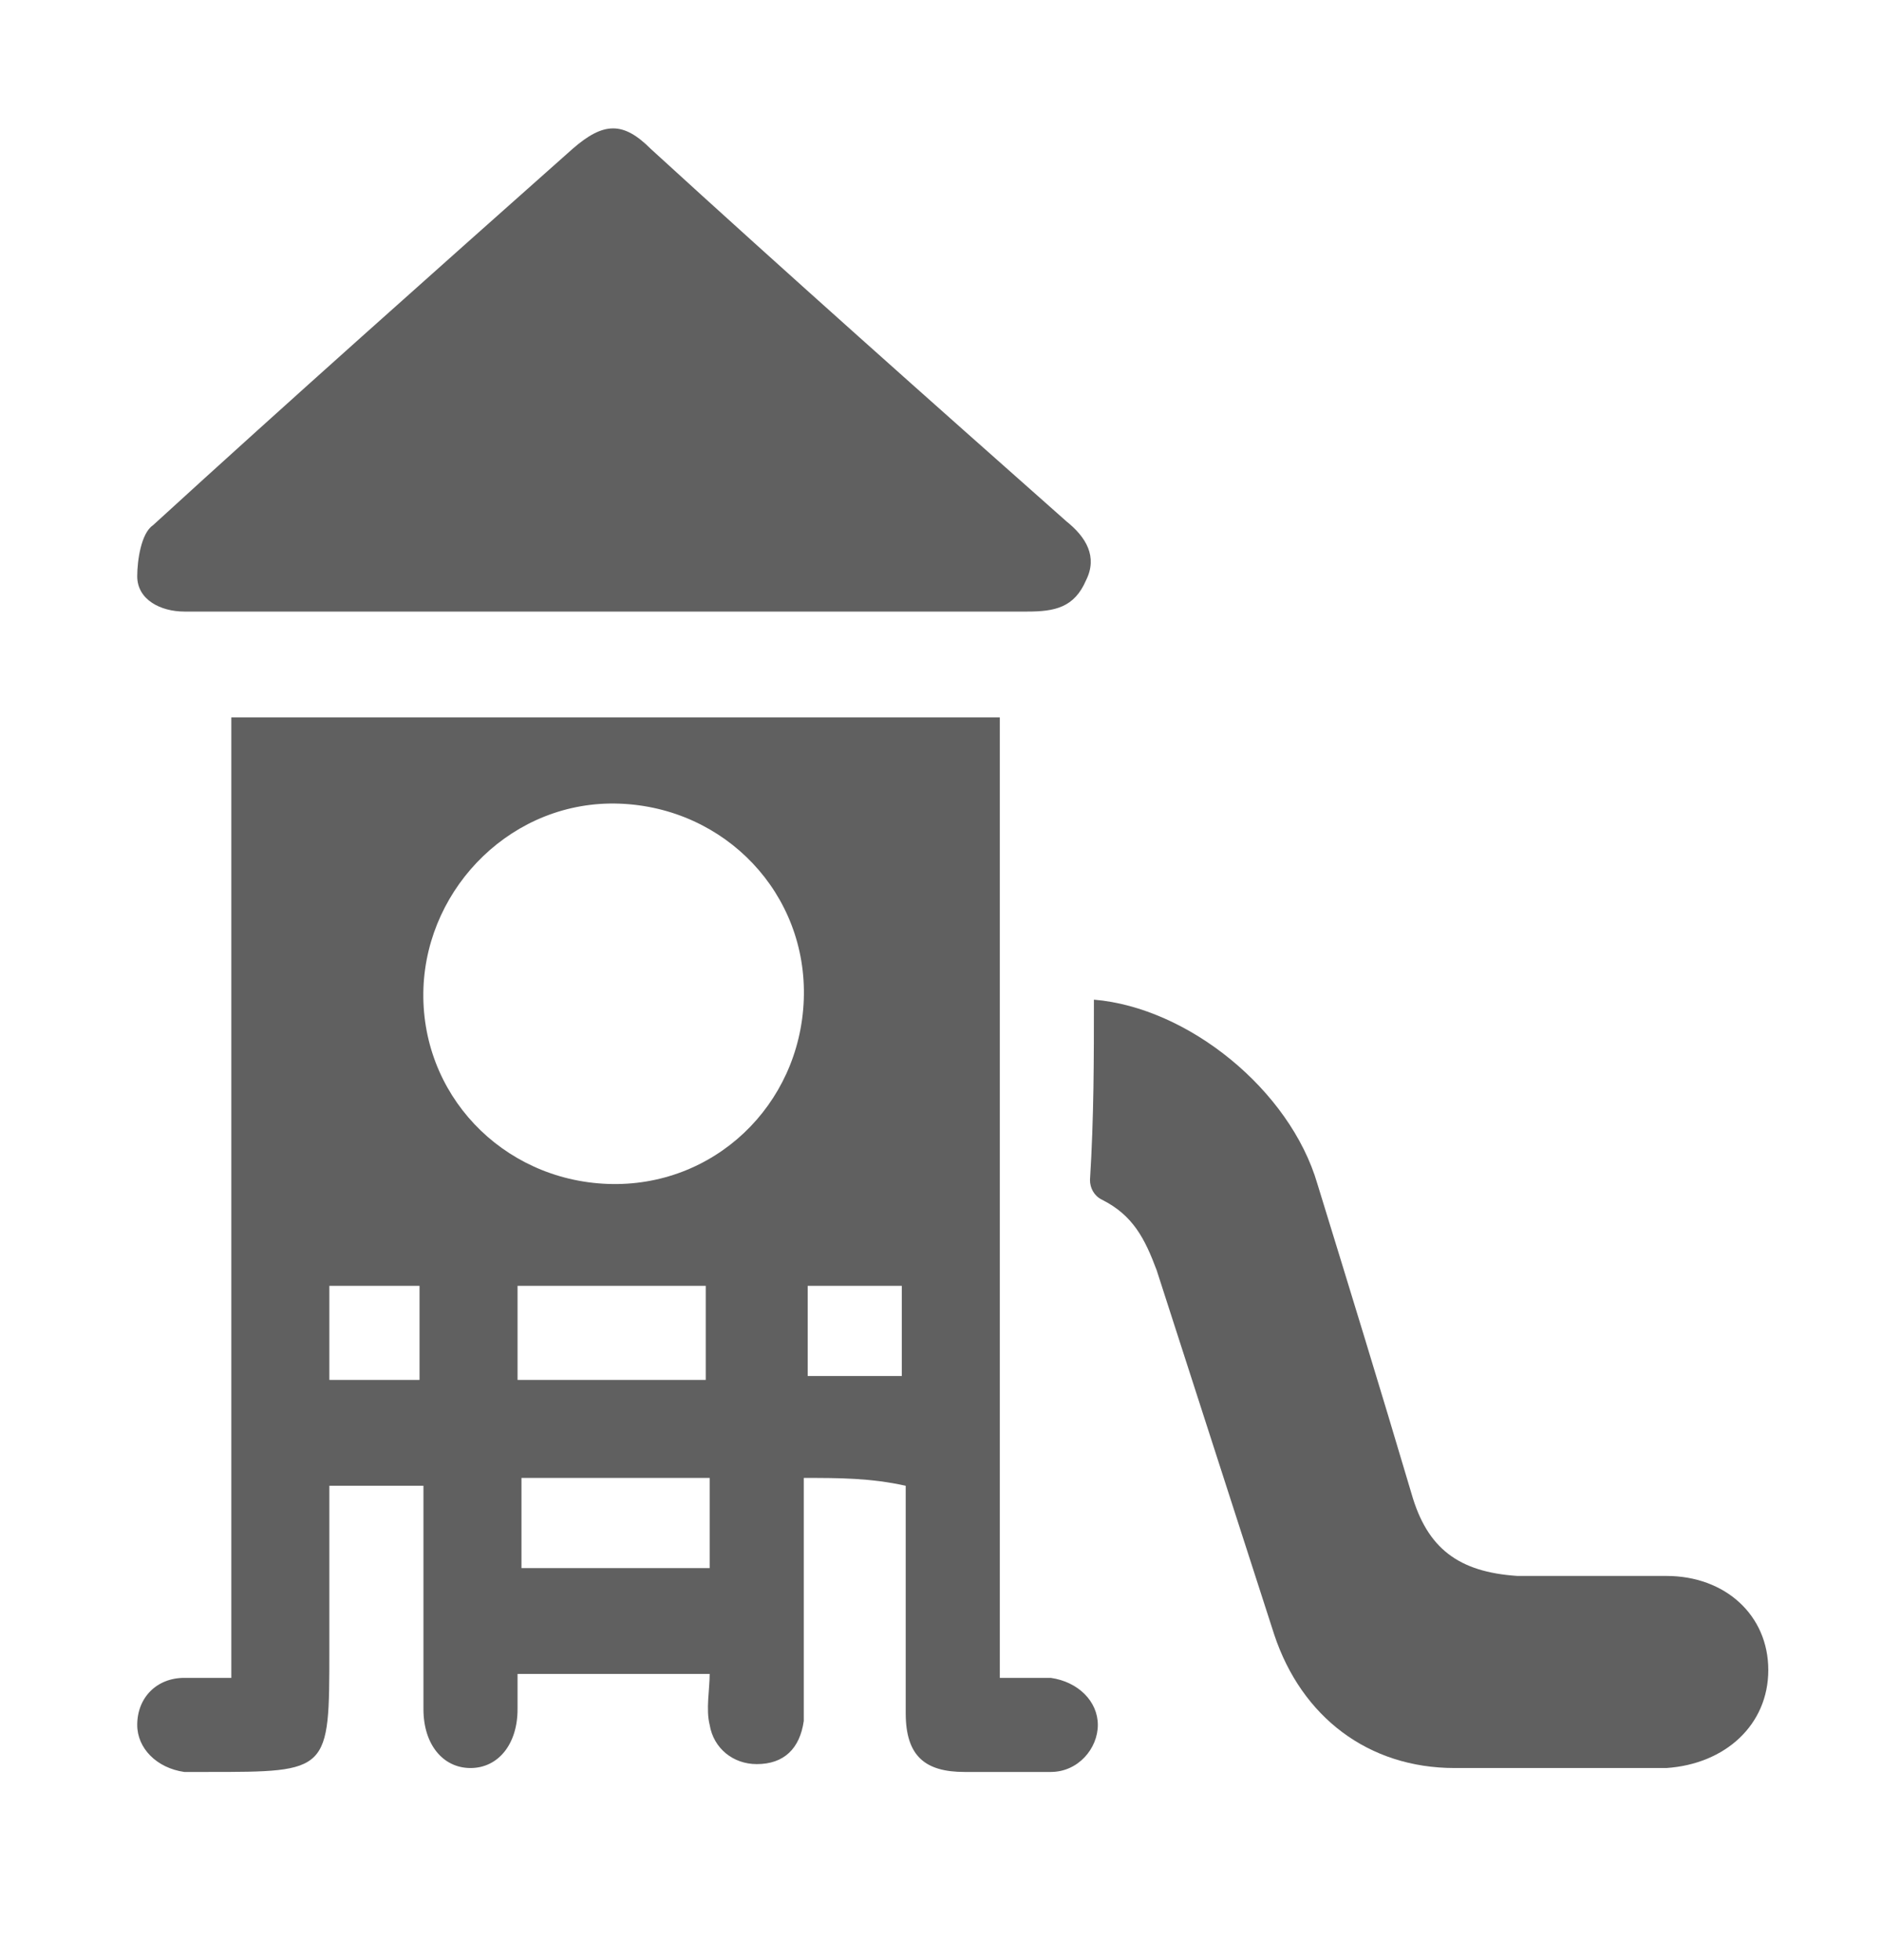<?xml version="1.0" encoding="utf-8"?>
<!-- Generator: Adobe Illustrator 21.0.0, SVG Export Plug-In . SVG Version: 6.00 Build 0)  -->
<svg version="1.1" id="Layer_1" xmlns="http://www.w3.org/2000/svg" xmlns:xlink="http://www.w3.org/1999/xlink" x="0px" y="0px"
	 viewBox="0 0 48 50" style="enable-background:new 0 0 48 50;" xml:space="preserve">
<style type="text/css">
	.st0{fill:#606060;}
	.st1{fill:none;}
	.st2{fill:#FFFFFF;}
</style>
<path class="st0" d="M20.5,37.7c0,1.8,0,3.6,0,5.4c0,0.3,0,0.5,0,0.8C20.4,44.6,20,45,19.3,45c-0.6,0-1.1-0.4-1.2-1
	c-0.1-0.4,0-0.9,0-1.3c-1.7,0-3.3,0-4.9,0c0,0.3,0,0.6,0,0.9c0,0.9-0.5,1.5-1.2,1.5c-0.7,0-1.2-0.6-1.2-1.5c0-1.7,0-3.5,0-5.2
	c0-0.2,0-0.3,0-0.5c-0.8,0-1.6,0-2.4,0c0,1.4,0,2.8,0,4.2c0,3.1,0,3.1-3.1,3.1c-0.2,0-0.4,0-0.6,0c-0.7-0.1-1.2-0.6-1.2-1.2
	c0-0.7,0.5-1.2,1.2-1.2c0.4,0,0.7,0,1.2,0c0-8.2,0-16.3,0-24.5c6.5,0,13,0,19.6,0c0,8.1,0,16.3,0,24.5c0.5,0,0.9,0,1.3,0
	c0.7,0.1,1.2,0.6,1.2,1.2c0,0.6-0.5,1.2-1.2,1.2c-0.7,0-1.5,0-2.2,0c-1,0-1.5-0.4-1.5-1.5c0-1.7,0-3.3,0-5c0-0.3,0-0.5,0-0.8
	C22.2,37.7,21.4,37.7,20.5,37.7z M15.8,20.5c-2.7-0.1-4.9,2.1-5,4.7c-0.1,2.7,2,4.9,4.7,5c2.7,0.1,4.9-2,5-4.7
	C20.6,22.8,18.5,20.6,15.8,20.5z M13.2,32.8c0,0.8,0,1.6,0,2.4c1.6,0,3.2,0,4.8,0c0-0.8,0-1.6,0-2.4C16.4,32.8,14.8,32.8,13.2,32.8z
	 M18.1,37.7c-1.6,0-3.2,0-4.8,0c0,0.8,0,1.6,0,2.3c1.6,0,3.2,0,4.8,0C18.1,39.3,18.1,38.6,18.1,37.7z M10.7,35.2c0-0.8,0-1.6,0-2.4
	c-0.8,0-1.6,0-2.3,0c0,0.8,0,1.6,0,2.4C9.2,35.2,9.9,35.2,10.7,35.2z M23,32.8c-0.8,0-1.6,0-2.4,0c0,0.8,0,1.6,0,2.3
	c0.8,0,1.6,0,2.4,0C23,34.4,23,33.6,23,32.8z"/>
<path class="st0" d="M15.7,15.6c-3.4,0-6.9,0-10.3,0c-0.2,0-0.4,0-0.7,0c-0.6,0-1.2-0.3-1.2-0.9c0-0.4,0.1-1.1,0.4-1.3
	c3.5-3.2,7.1-6.4,10.7-9.6c0.8-0.7,1.3-0.7,2,0c3.5,3.2,7.1,6.4,10.6,9.5c0.5,0.4,0.8,0.9,0.5,1.5c-0.3,0.7-0.8,0.8-1.5,0.8
	C22.8,15.6,19.2,15.6,15.7,15.6z"/>
<path class="st0" d="M27.9,25.5c2.4,0.2,5,2.3,5.7,4.7c0.8,2.6,1.6,5.2,2.4,7.9c0.4,1.4,1.2,2,2.7,2.1c1.3,0,2.6,0,3.8,0
	c1.5,0,2.6,1,2.6,2.4c0,1.4-1.1,2.4-2.6,2.5c-1.8,0-3.6,0-5.4,0c-2.2,0-3.9-1.3-4.6-3.4c-1-3.1-2-6.2-3-9.3
	c-0.3-0.8-0.6-1.4-1.4-1.8c-0.2-0.1-0.3-0.3-0.3-0.5C27.9,28.5,27.9,27,27.9,25.5z"/>
</svg>
